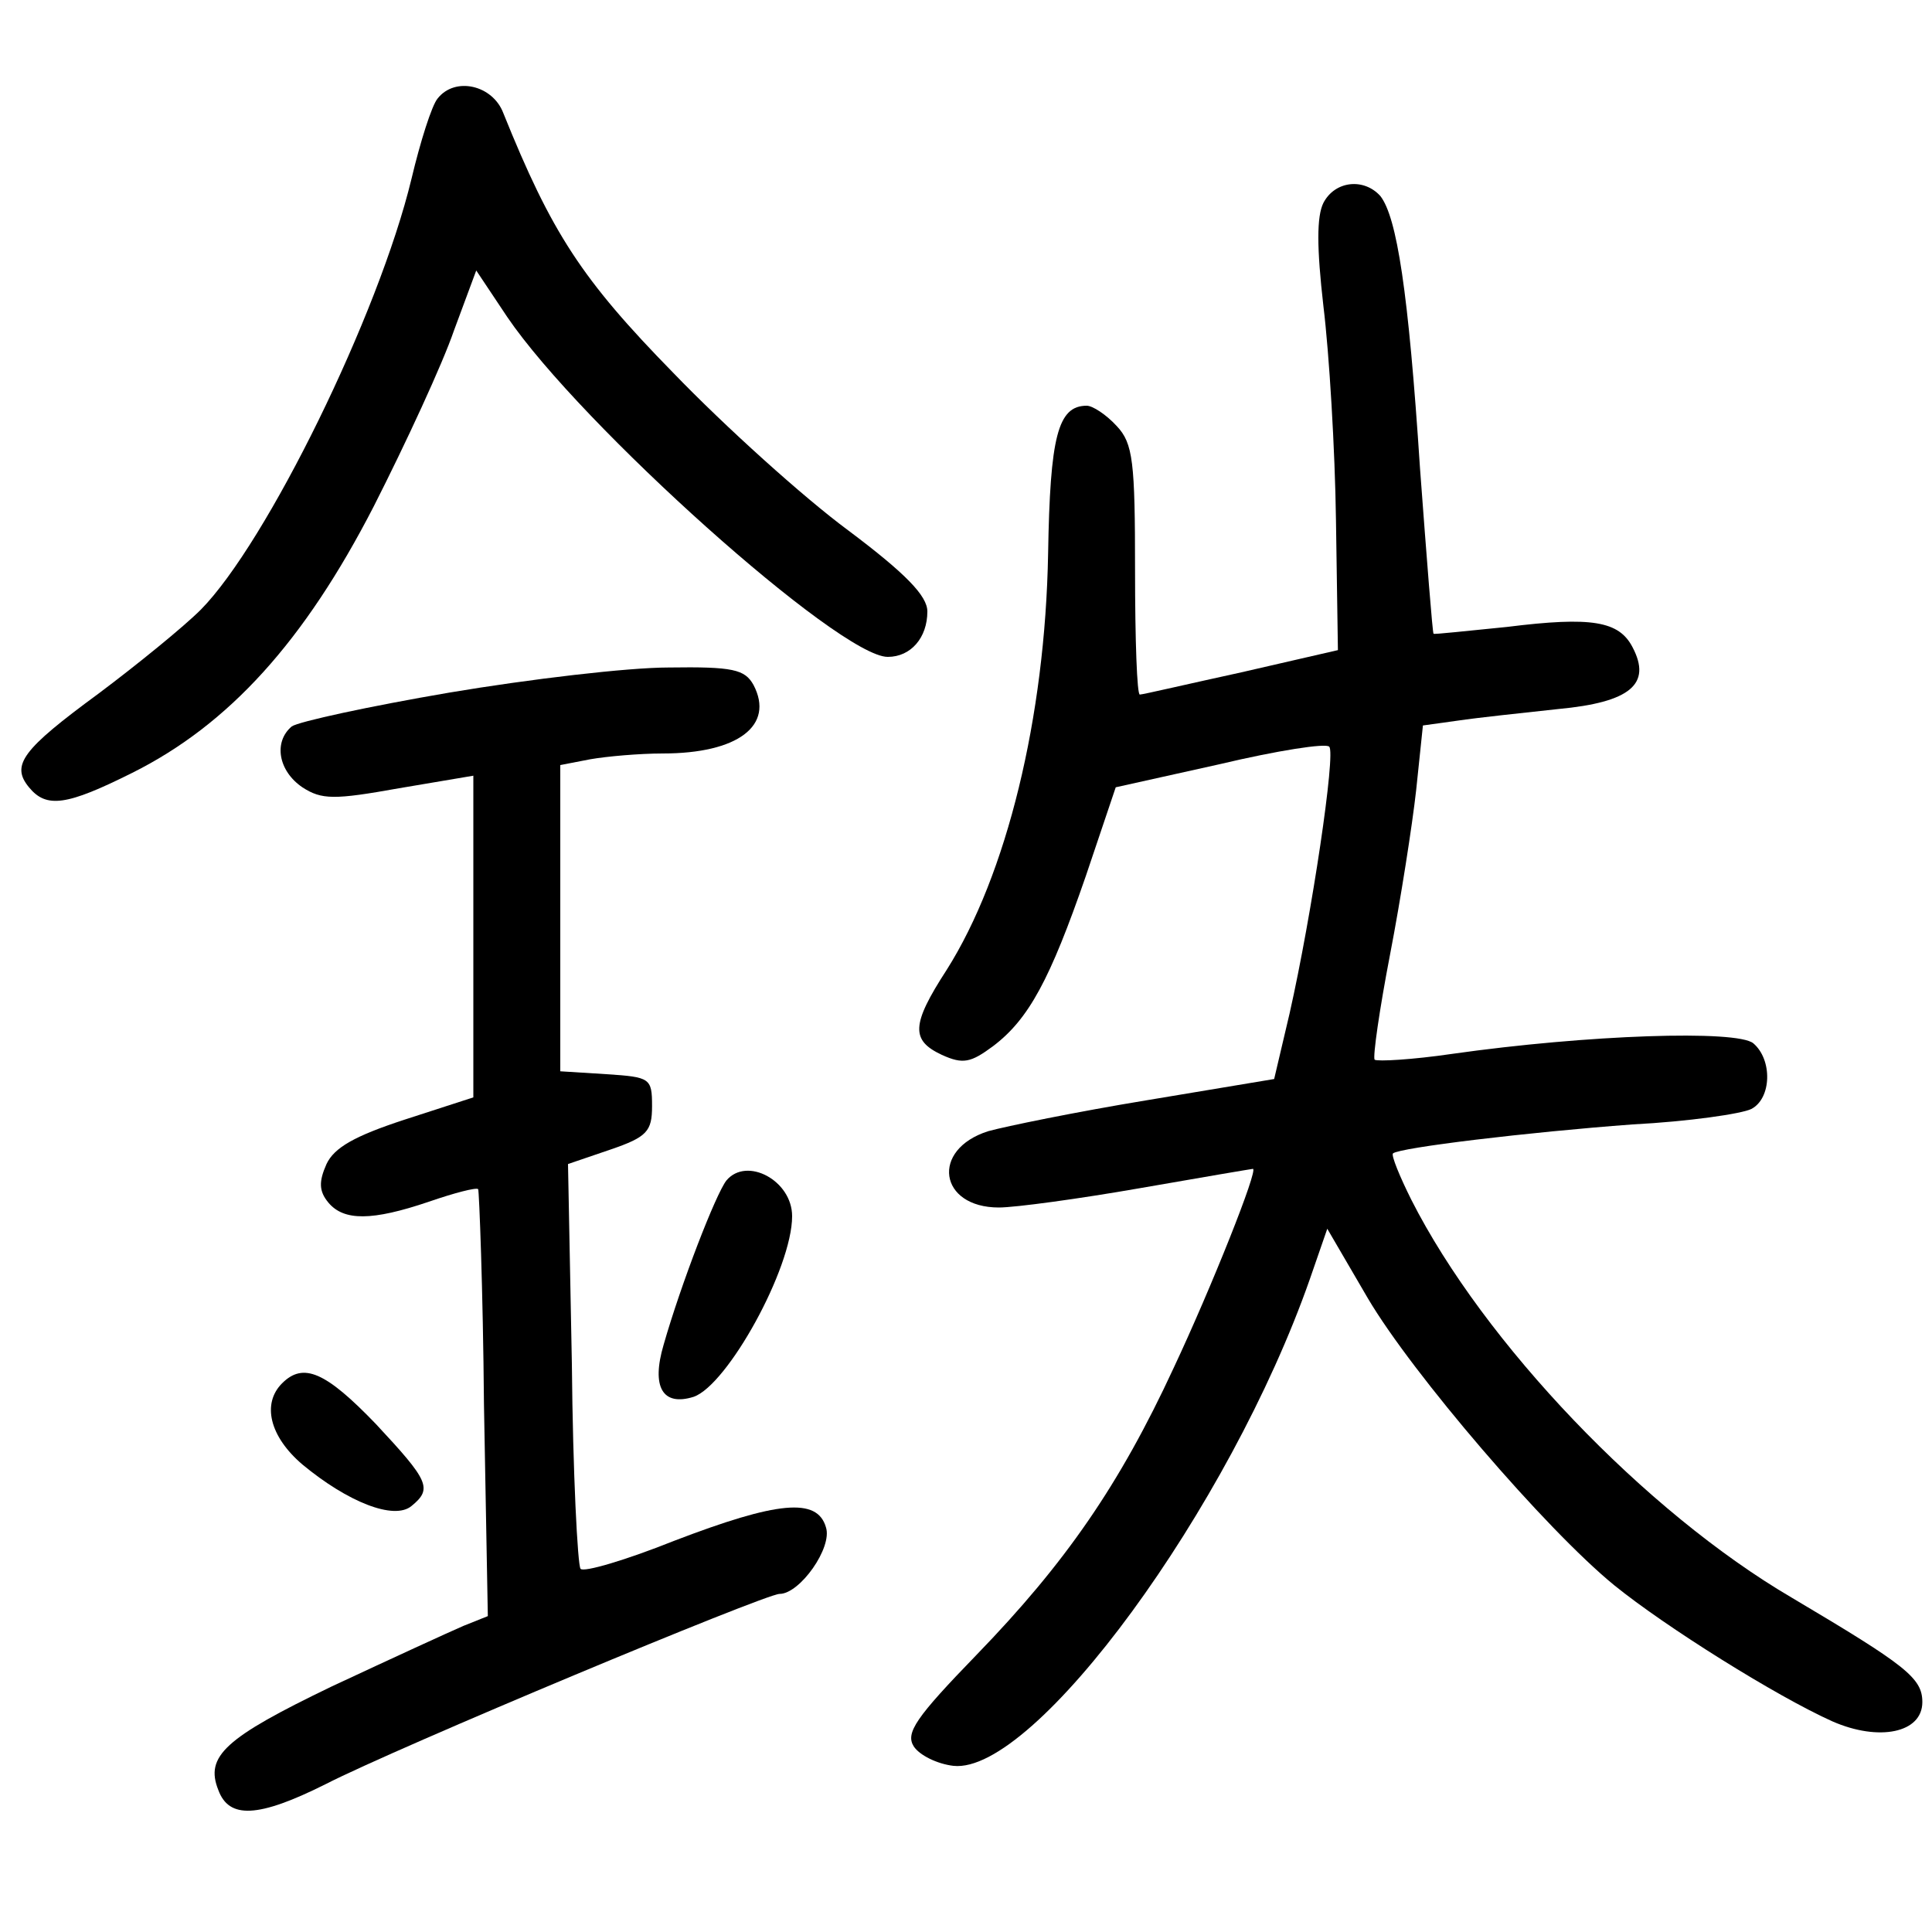 <?xml version="1.0"?>
<svg xmlns="http://www.w3.org/2000/svg" height="200pt" preserveAspectRatio="xMidYMid meet" viewBox="0 0 200 200" width="200pt">
  <g transform="matrix(.1 0 0 -.1 0 200)">
    <path d="m453 1898c-6-7-18-45-27-83-34-141-150-377-218-446-18-18-66-57-106-87-79-58-91-74-72-97 18-22 39-19 107 15 100 50 178 136 250 276 33 65 71 147 83 182l23 62 32-48c76-112 344-352 394-352 24 0 41 20 41 47 0 16-22 39-82 84-46 34-127 107-181 163-95 97-126 145-176 269-11 29-50 38-68 15z"/>
    <path d="m1370 1790c-7-14-7-46 0-107 6-49 12-148 13-222l2-134-100-23c-55-12-102-23-105-23-3-1-5 57-5 128 0 113-2 132-19 150-11 12-25 21-31 21-30 0-38-32-40-153-3-170-43-333-105-431-37-57-37-73-5-88 22-10 30-8 53 9 37 28 59 69 96 176l31 92 108 24c59 14 110 22 113 18 7-6-18-174-41-276l-16-68-132-22c-73-12-146-27-164-32-60-19-51-79 11-79 17 0 83 9 146 20s116 20 117 20c6 0-43-123-82-206-56-121-112-202-204-297-63-65-74-81-65-95 6-9 24-18 41-20 84-9 286 267 369 504l18 52 42-72c46-78 184-239 255-297 53-43 168-115 226-141 48-21 93-12 93 20 0 25-17 38-135 108-152 89-319 264-394 412-12 24-21 46-19 48 7 6 140 22 248 30 58 3 113 11 123 16 21 11 22 51 2 68-17 14-171 9-312-11-41-6-77-8-80-6-2 3 5 52 16 109s23 134 27 170l7 67 36 5c20 3 67 8 104 12 75 7 97 26 77 64-14 27-42 32-130 21-41-4-76-8-76-7-1 0-7 77-14 171-12 184-24 260-41 282-17 19-47 16-59-7z"/>
    <path d="m465 1283c-82-14-156-30-163-35-19-16-14-46 11-63 20-13 33-13 100-1l77 13v-166-167l-71-23c-52-17-73-29-81-46-8-18-8-28 2-40 16-19 45-19 104 1 26 9 49 15 51 13 1-2 5-103 6-223l4-219-25-10c-14-6-75-34-137-63-110-53-131-72-117-107 11-30 41-29 111 6 74 38 455 197 470 197 21 0 55 48 48 69-9 31-50 27-157-14-50-20-94-33-97-29-3 3-8 99-9 212l-4 207 44 15c38 13 43 19 43 45 0 29-2 30-47 33l-48 3v158 159l31 6c17 3 51 6 75 6 78 0 116 29 94 71-9 16-21 19-88 18-42 0-144-12-227-26z"/>
    <path d="m752 778c-11-14-47-107-65-170-13-44-1-64 31-54 35 12 102 133 102 187 0 37-47 62-68 37z"/>
    <path d="m292 568c-21-21-13-55 21-84 47-39 95-58 113-43 22 18 18 26-37 85-52 54-75 64-97 42z"/>
  </g>
</svg>
